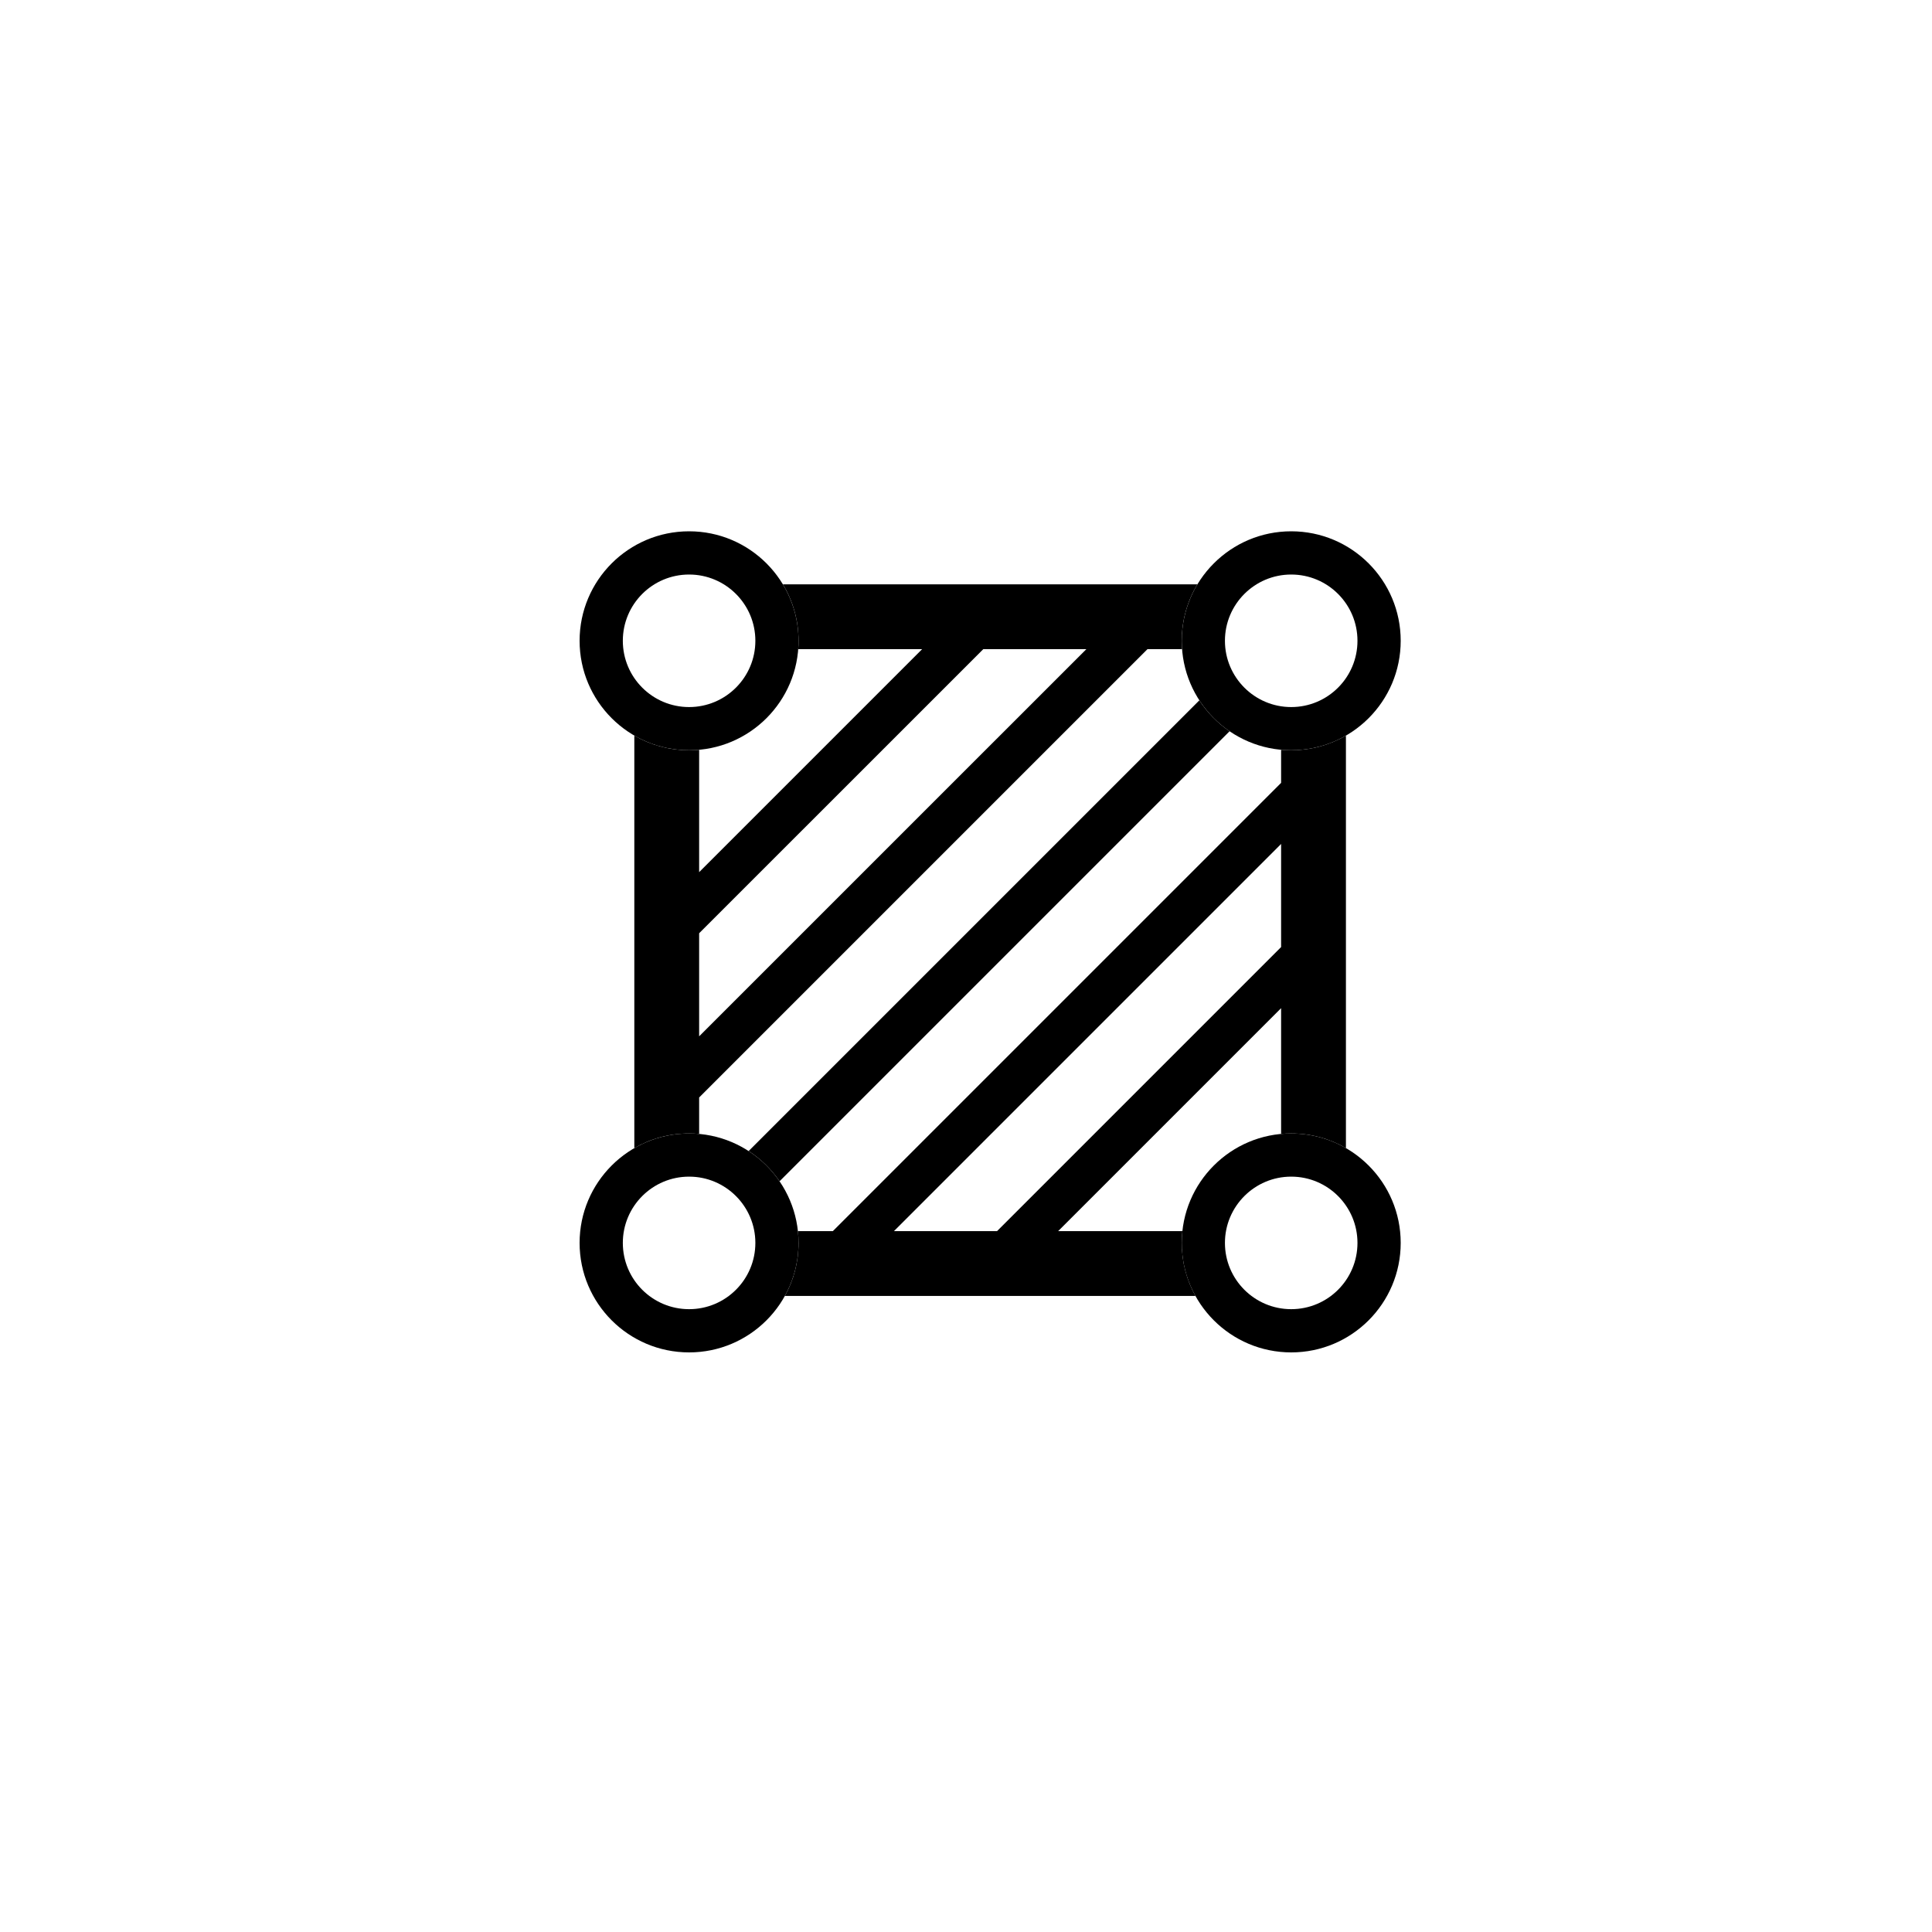 <svg width="40" height="40" viewBox="0 0 40 40" fill="none" xmlns="http://www.w3.org/2000/svg">
<path fill-rule="evenodd" clip-rule="evenodd" d="M16.527 13.44C16.531 13.383 16.533 13.325 16.533 13.267C16.533 12.839 16.415 12.439 16.209 12.098H24.791C24.585 12.439 24.467 12.839 24.467 13.267C24.467 13.325 24.469 13.383 24.473 13.44H23.757L14.475 22.722V23.476C14.406 23.47 14.337 23.467 14.267 23.467C13.854 23.467 13.466 23.577 13.133 23.77V15.23C13.466 15.423 13.854 15.533 14.267 15.533C14.337 15.533 14.406 15.53 14.475 15.524V18.057L19.092 13.44H16.527ZM22.492 13.44H20.358L14.475 19.322V21.456L22.492 13.44Z" fill="currentColor"/>
<path fill-rule="evenodd" clip-rule="evenodd" d="M16.25 26.831H24.75C24.57 26.506 24.467 26.132 24.467 25.733C24.467 25.651 24.471 25.569 24.48 25.489H21.908L26.524 20.873V23.476C26.593 23.47 26.663 23.467 26.733 23.467C27.146 23.467 27.533 23.577 27.866 23.77V15.23C27.533 15.423 27.146 15.533 26.733 15.533C26.663 15.533 26.593 15.53 26.524 15.524V16.208L17.243 25.489H16.52C16.529 25.569 16.533 25.651 16.533 25.733C16.533 26.132 16.431 26.506 16.25 26.831ZM20.643 25.489H18.508L26.524 17.473V19.608L20.643 25.489Z" fill="currentColor"/>
<path d="M16.14 24.457L25.457 15.14C25.208 14.97 24.995 14.752 24.831 14.5L15.5 23.831C15.752 23.995 15.97 24.208 16.14 24.457Z" fill="currentColor"/>
<path fill-rule="evenodd" clip-rule="evenodd" d="M14.267 14.639C15.024 14.639 15.639 14.024 15.639 13.267C15.639 12.509 15.024 11.895 14.267 11.895C13.509 11.895 12.895 12.509 12.895 13.267C12.895 14.024 13.509 14.639 14.267 14.639ZM14.267 15.533C15.518 15.533 16.533 14.518 16.533 13.267C16.533 12.015 15.518 11 14.267 11C13.015 11 12 12.015 12 13.267C12 14.518 13.015 15.533 14.267 15.533Z" fill="currentColor"/>
<path fill-rule="evenodd" clip-rule="evenodd" d="M14.267 27.105C15.024 27.105 15.639 26.491 15.639 25.733C15.639 24.976 15.024 24.361 14.267 24.361C13.509 24.361 12.895 24.976 12.895 25.733C12.895 26.491 13.509 27.105 14.267 27.105ZM14.267 28C15.518 28 16.533 26.985 16.533 25.733C16.533 24.482 15.518 23.467 14.267 23.467C13.015 23.467 12 24.482 12 25.733C12 26.985 13.015 28 14.267 28Z" fill="currentColor"/>
<path fill-rule="evenodd" clip-rule="evenodd" d="M26.733 27.105C27.491 27.105 28.105 26.491 28.105 25.733C28.105 24.976 27.491 24.361 26.733 24.361C25.976 24.361 25.361 24.976 25.361 25.733C25.361 26.491 25.976 27.105 26.733 27.105ZM26.733 28C27.985 28 29 26.985 29 25.733C29 24.482 27.985 23.467 26.733 23.467C25.482 23.467 24.467 24.482 24.467 25.733C24.467 26.985 25.482 28 26.733 28Z" fill="currentColor"/>
<path fill-rule="evenodd" clip-rule="evenodd" d="M26.733 14.639C27.491 14.639 28.105 14.024 28.105 13.267C28.105 12.509 27.491 11.895 26.733 11.895C25.976 11.895 25.361 12.509 25.361 13.267C25.361 14.024 25.976 14.639 26.733 14.639ZM26.733 15.533C27.985 15.533 29 14.518 29 13.267C29 12.015 27.985 11 26.733 11C25.482 11 24.467 12.015 24.467 13.267C24.467 14.518 25.482 15.533 26.733 15.533Z" fill="currentColor"/>
</svg>
